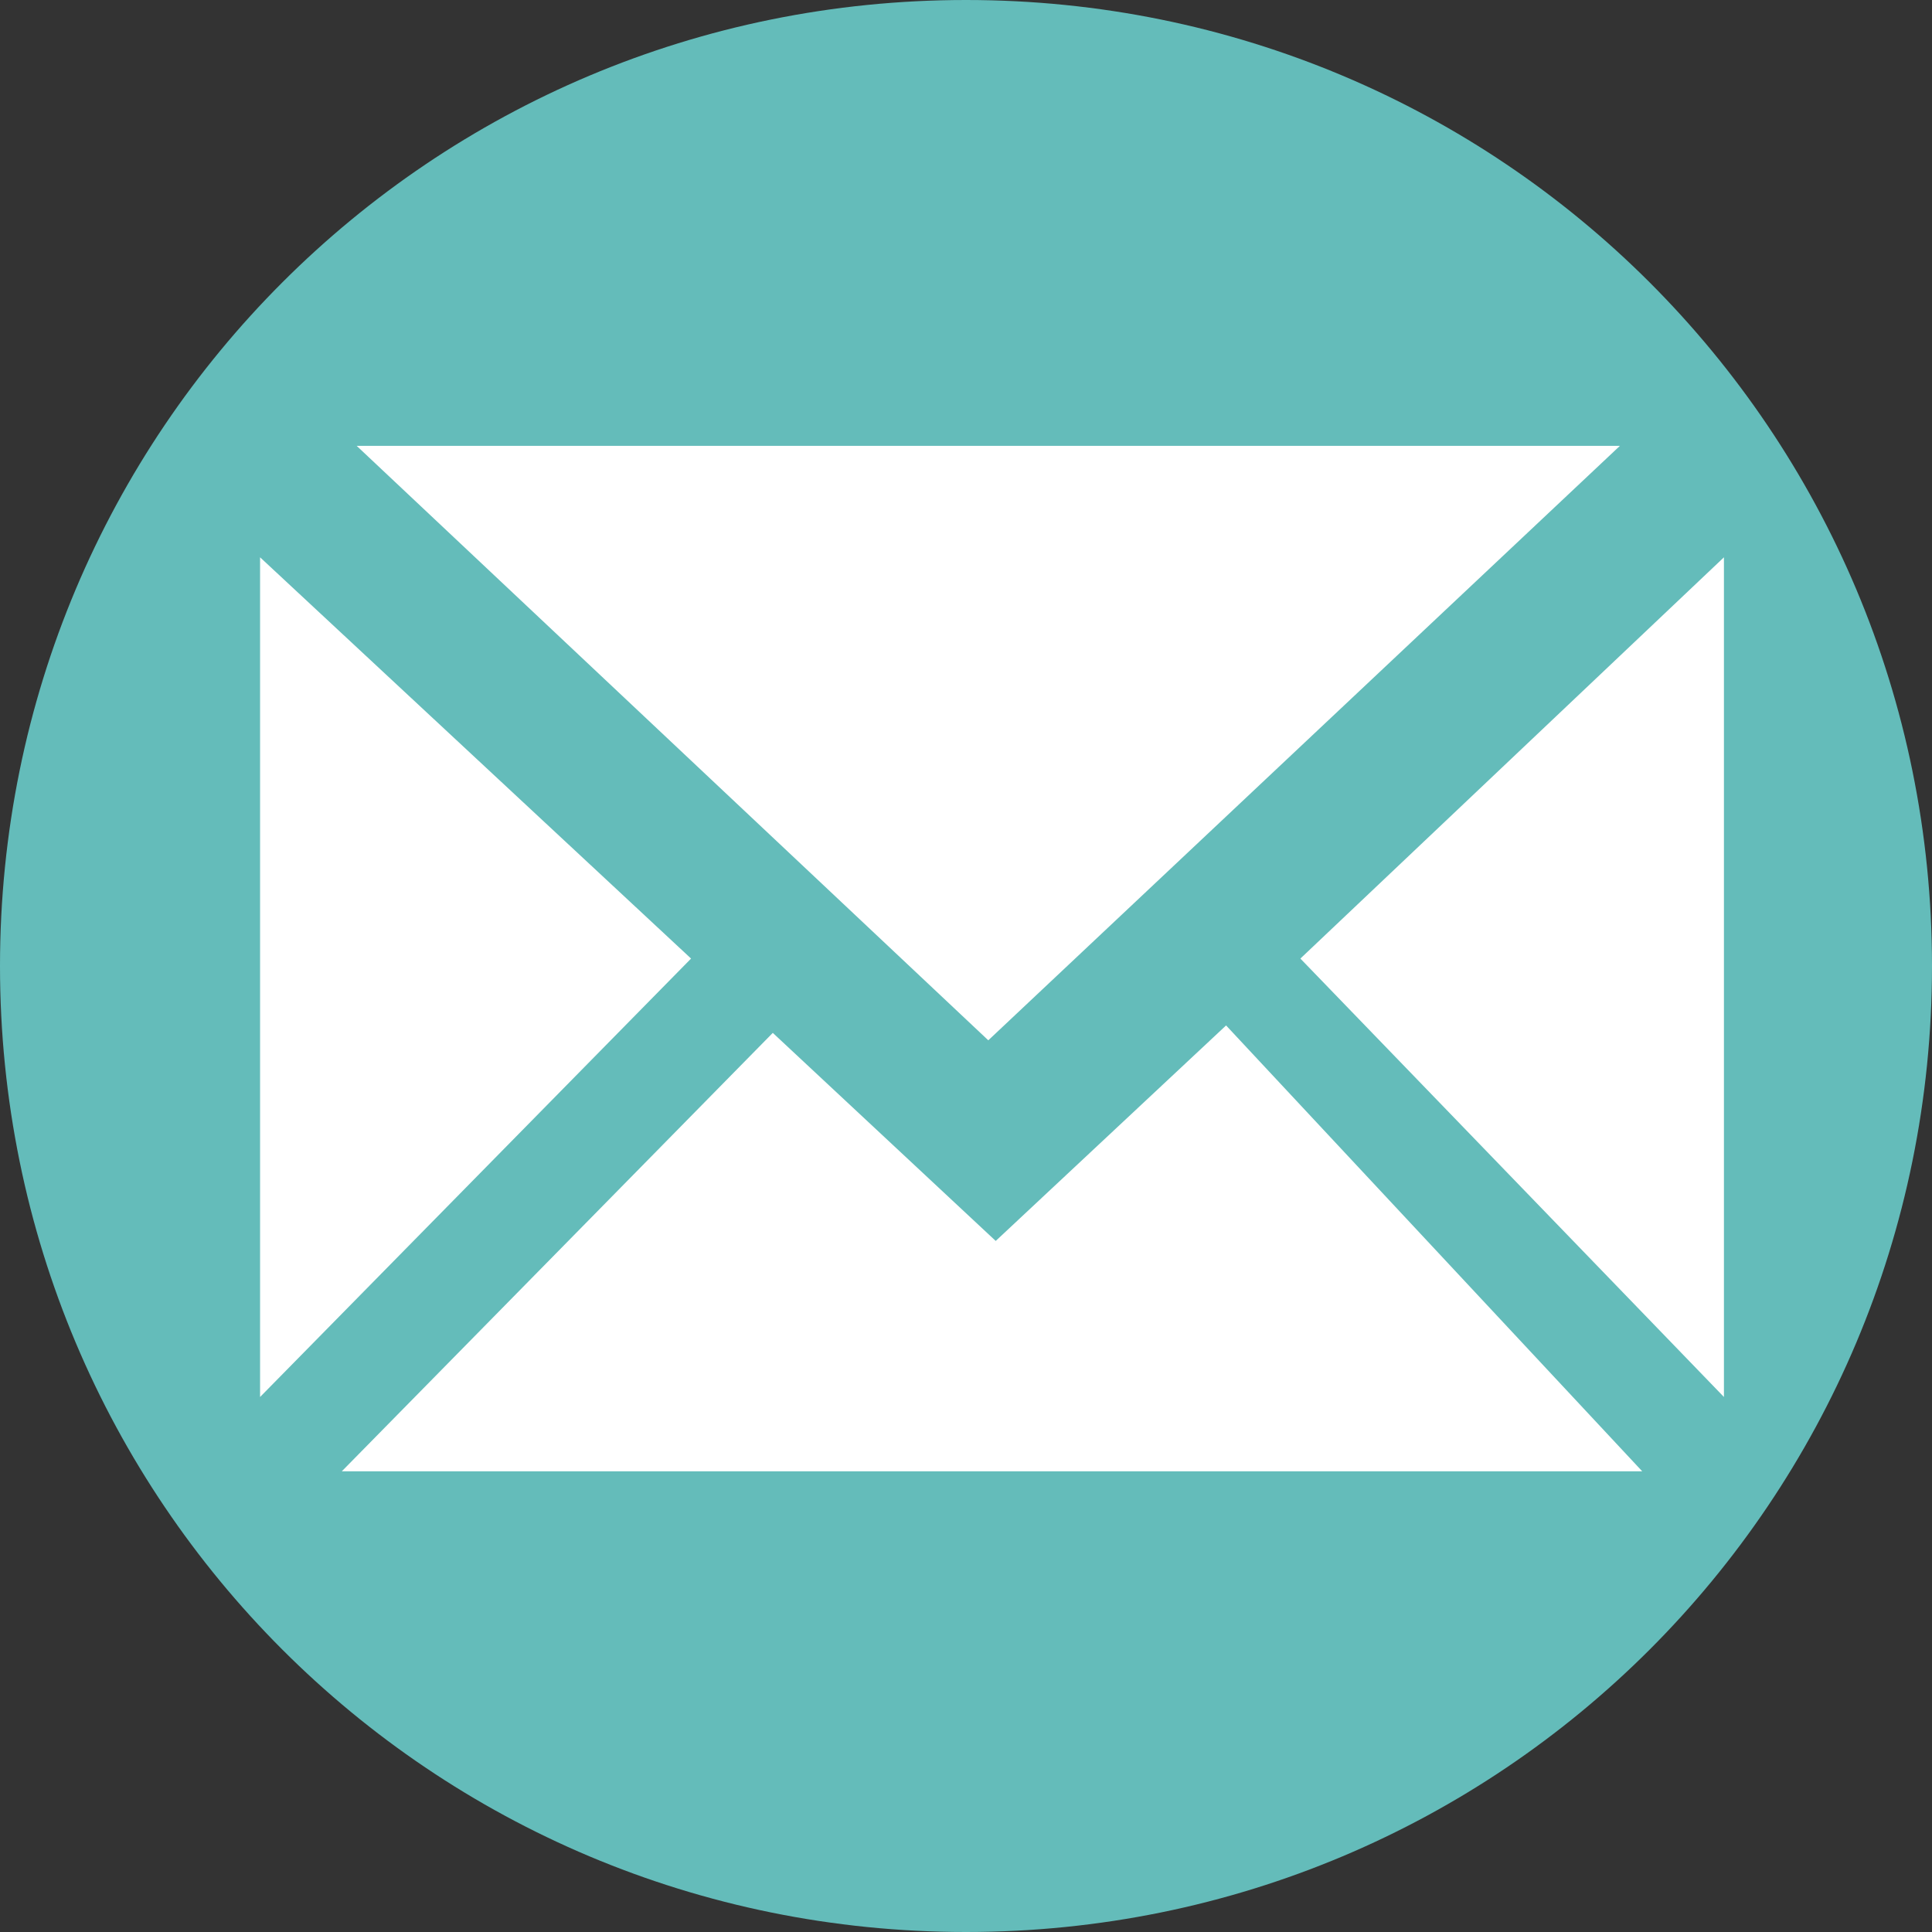 <svg xmlns="http://www.w3.org/2000/svg" viewBox="0 0 26 26" enable-background="new 0 0 792 612"><rect x="0" y="0" width="26" height="26" fill="#333333" stroke="none"/><path d="M13 0c-7.2 0-13 5.8-13 13s5.8 13 13 13 13-5.8 13-13-5.8-13-13-13z" fill="#64bcba"/><path d="M3.5 7.5l5.8 5.4-5.8 5.9v-11.3zm18.6 12.3h-17.5l5.8-5.9 3 2.8 3.1-2.9 5.6 6zm-.3-13.8l-8.5 8-8.5-8h17zm1.4 1.5v11.3l-5.7-5.9 5.7-5.4z" fill="#fff"/></svg>